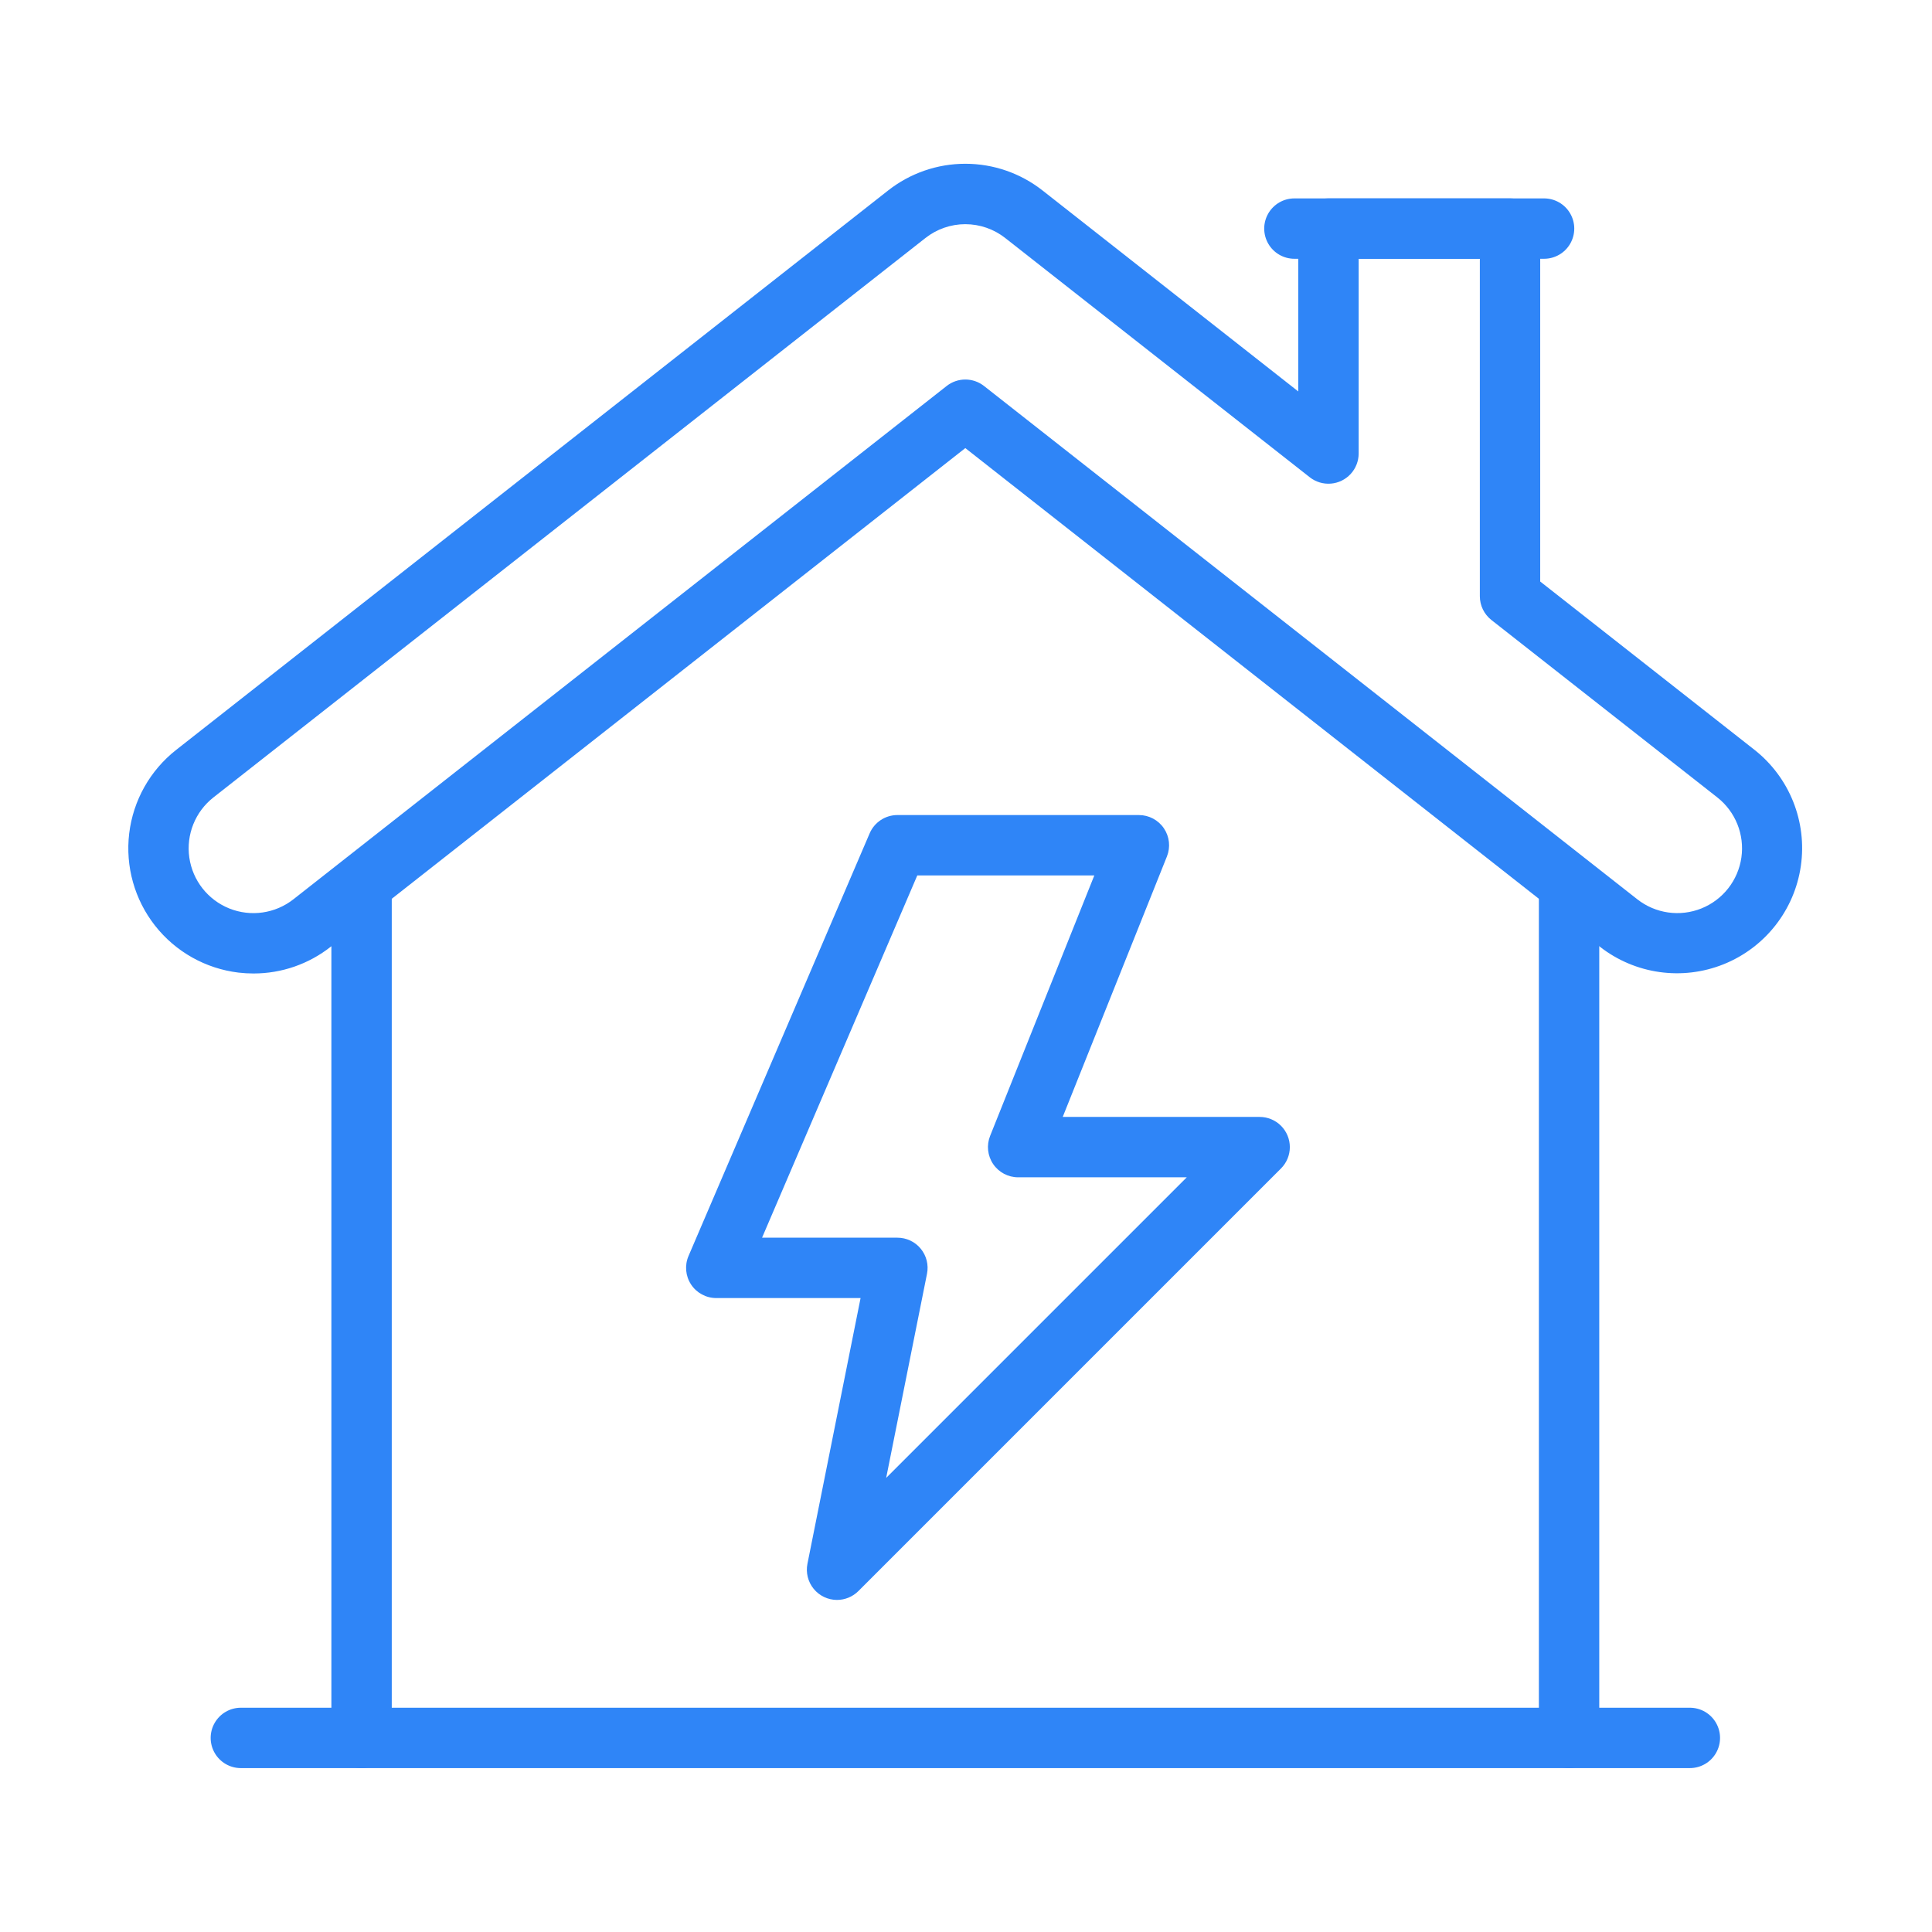 <?xml version="1.0" encoding="UTF-8"?>
<svg width="1200pt" height="1200pt" version="1.1" viewBox="0 0 1200 1200" xmlns="http://www.w3.org/2000/svg">
 <g fill="#2F85F7">
  <path d="m519.89 993.75c-5.609-0.012-10.922-2.531-14.477-6.867-3.559-4.34-4.992-10.039-3.906-15.547l33.012-165.09h-89.629c-6.305 0.004-12.191-3.164-15.66-8.43-3.469-5.266-4.059-11.926-1.57-17.719l112.5-262.5c1.445-3.371 3.852-6.242 6.914-8.262 3.062-2.016 6.648-3.094 10.316-3.09h150c6.223 0 12.039 3.086 15.527 8.234 3.488 5.152 4.195 11.695 1.887 17.473l-64.727 161.79h122.32-0.004c4.973 0 9.742 1.977 13.258 5.492 3.516 3.516 5.492 8.285 5.492 13.258s-1.977 9.742-5.492 13.258l-262.5 262.5c-3.519 3.512-8.285 5.484-13.258 5.492zm-46.562-225h84.062c5.617-0.008 10.941 2.508 14.504 6.852 3.562 4.34 4.988 10.055 3.883 15.562l-25.359 126.78 186.71-186.7h-104.74c-6.219 0-12.035-3.086-15.523-8.234-3.488-5.152-4.195-11.695-1.891-17.473l64.73-161.79h-109.96z"/>
  <path d="m974.58 1098.2c-4.973 0.004-9.742-1.973-13.262-5.488-3.516-3.519-5.488-8.289-5.488-13.262v-525c0-6.699 3.574-12.891 9.375-16.238 5.801-3.352 12.949-3.352 18.75 0 5.801 3.348 9.375 9.539 9.375 16.238v525c0.004 4.973-1.969 9.742-5.488 13.262-3.516 3.516-8.285 5.492-13.262 5.488z"/>
  <path d="m224.58 1098.2c-4.973 0.004-9.742-1.973-13.262-5.488-3.516-3.519-5.488-8.289-5.488-13.262v-525c0-6.699 3.574-12.891 9.375-16.238 5.801-3.352 12.949-3.352 18.75 0 5.801 3.348 9.375 9.539 9.375 16.238v525c0.004 4.973-1.969 9.742-5.488 13.262-3.516 3.516-8.285 5.492-13.262 5.488z"/>
  <path d="m1049.6 1098.2h-900c-6.699 0-12.887-3.574-16.238-9.375-3.348-5.801-3.348-12.949 0-18.75 3.352-5.801 9.539-9.375 16.238-9.375h900c6.699 0 12.891 3.574 16.238 9.375 3.352 5.801 3.352 12.949 0 18.75-3.348 5.801-9.539 9.375-16.238 9.375z"/>
  <path d="m157.55 604.65c-3.144 0-6.285-0.184-9.41-0.547-20.461-2.465-39.105-12.953-51.836-29.16-12.73-16.203-18.504-36.801-16.059-57.262 2.449-20.461 12.918-39.113 29.113-51.859l442.2-347.46c13.688-10.781 30.605-16.645 48.027-16.645 17.426 0 34.34 5.863 48.027 16.645l158.77 124.77v-101.15c-0.004-4.973 1.973-9.746 5.488-13.262s8.289-5.492 13.262-5.488h112.77c4.977-0.004 9.746 1.973 13.262 5.488s5.492 8.289 5.488 13.262v219.21l133.15 104.59h0.004c21.746 17.188 32.695 44.652 28.738 72.086-3.953 27.434-22.219 50.688-47.934 61.031-25.715 10.344-54.992 6.215-76.844-10.84l-394.19-309.74-394.17 309.74c-13.641 10.75-30.5 16.594-47.867 16.586zm442.04-465.41c-9.016 0.004-17.77 3.051-24.848 8.641l-442.2 347.43c-11.297 8.879-17 23.113-14.957 37.336 2.043 14.227 11.52 26.281 24.859 31.625 13.336 5.344 28.516 3.164 39.812-5.719l405.74-318.82c3.305-2.598 7.387-4.008 11.594-4.008 4.203 0 8.285 1.41 11.59 4.008l405.76 318.82c11.305 8.879 26.484 11.051 39.824 5.699 13.34-5.352 22.812-17.41 24.848-31.641 2.035-14.227-3.676-28.461-14.977-37.34l-140.31-110.19h-0.004c-4.519-3.562-7.16-9-7.16-14.758v-209.58h-75.273v120.96c-0.008 4.711-1.785 9.246-4.984 12.711-3.199 3.461-7.582 5.59-12.277 5.969-4.699 0.383-9.367-1.02-13.078-3.922l-189.11-148.57v-0.004c-7.074-5.59-15.828-8.633-24.848-8.641z"/>
  <path d="m959.05 160.73h-155.07c-6.699 0-12.891-3.574-16.238-9.375s-3.348-12.949 0-18.75 9.539-9.375 16.238-9.375h155.07c6.699 0 12.891 3.574 16.238 9.375 3.352 5.801 3.352 12.949 0 18.75-3.348 5.801-9.539 9.375-16.238 9.375z"/>
 </g>
</svg>
